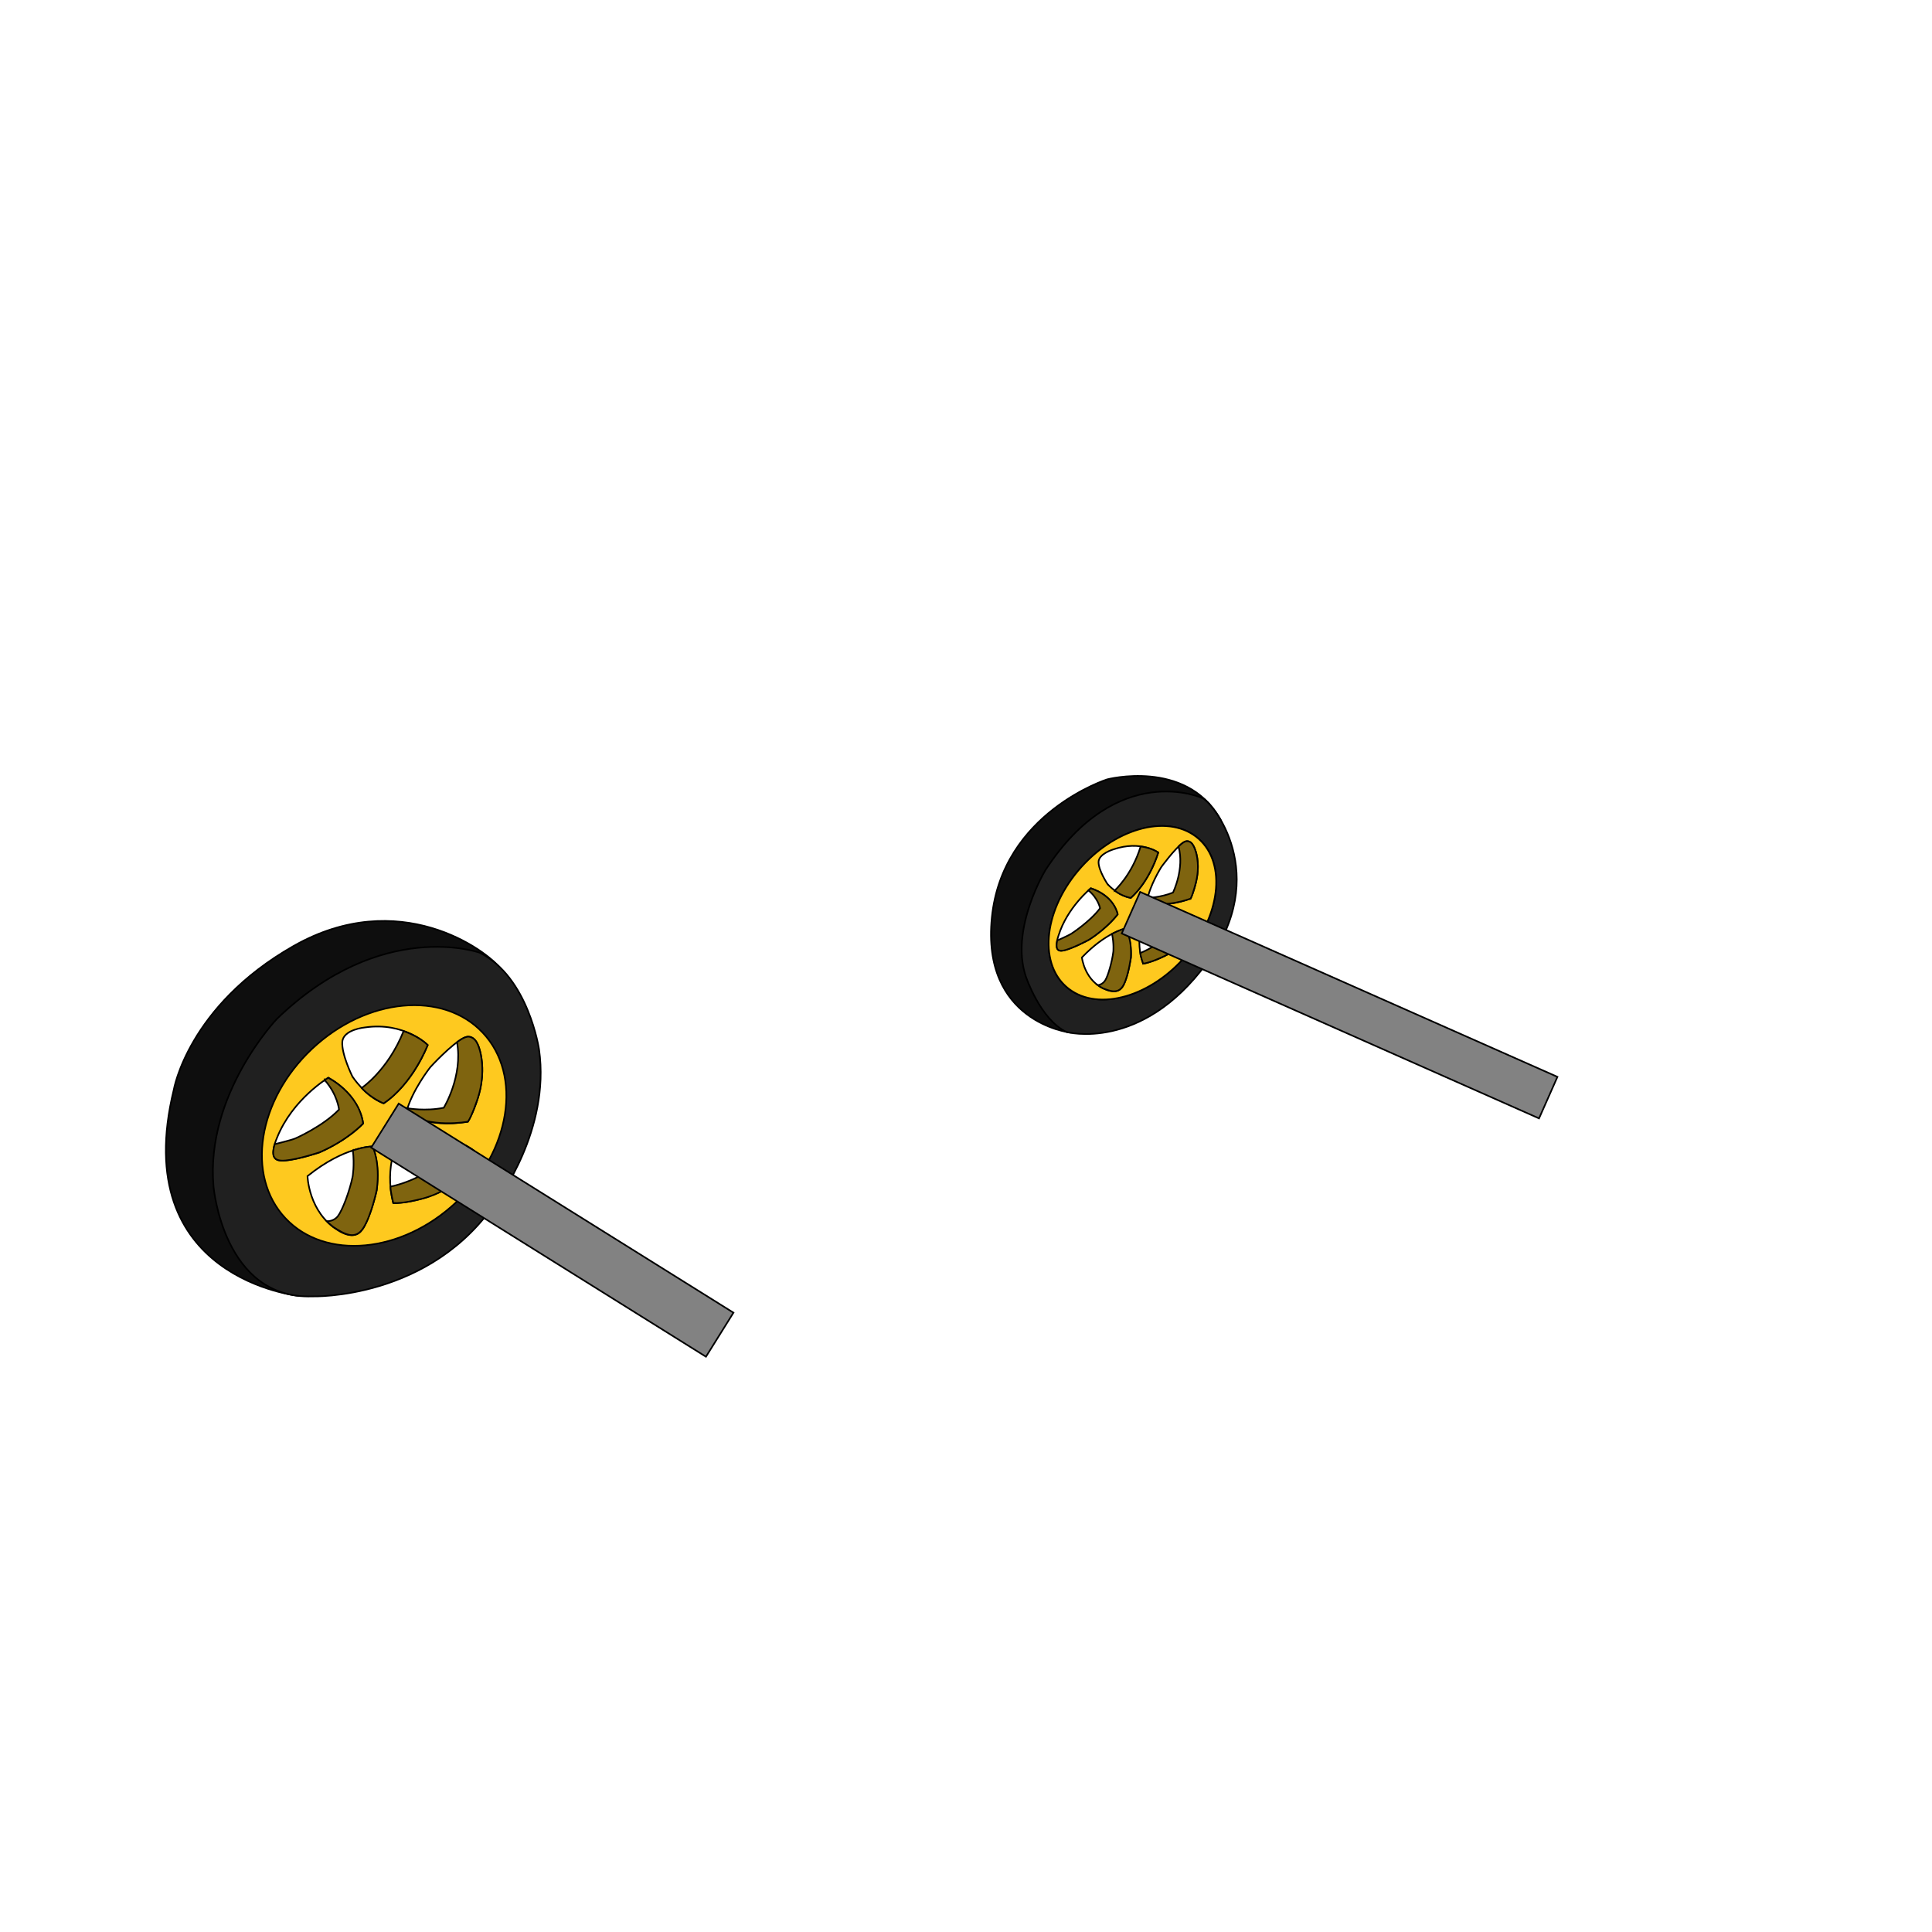 <?xml version="1.0" encoding="UTF-8"?>
<svg xmlns="http://www.w3.org/2000/svg" viewBox="0 0 595.28 595.28">
  <defs>
    <style>
      .cls-1 {
        fill: #828282;
      }

      .cls-1, .cls-2, .cls-3, .cls-4 {
        stroke: #000;
        stroke-miterlimit: 10;
        stroke-width: .5px;
      }

      .cls-2 {
        fill: #fec91f;
      }

      .cls-3 {
        fill: #0e0e0e;
      }

      .cls-5 {
        fill: #5f4e49;
        opacity: 0;
      }

      .cls-4 {
        fill: #202020;
      }

      .cls-6 {
        opacity: .5;
      }
    </style>
  </defs>
  <g id="fond_transparent">
    <rect class="cls-5" width="596.32" height="596.32"/>
  </g>
  <g id="roue_arrière">
    <g id="roue_3">
      <g id="jaune">
        <g id="roue_3-2" data-name="roue_3">
          <g>
            <path class="cls-3" d="M329.5,318.11s-27.15-3.21-23.89-35.46c3.26-32.25,35.5-42.51,35.5-42.51,0,0,24.02-6.3,34.66,11.87,3.71,6.34-9.97-5.51-31.41-1.69-6.43,1.15-21.74,21.25-23.87,28.8-4.89,17.32,9,38.98,9,38.98Z"/>
            <path class="cls-4" d="M370.37,245.87s-26.02-11.84-48.22,22.17c0,0-11.02,18.06-6.09,32.79,0,0,4.43,13.3,12.56,17.15,0,0,22.96,6.29,43.15-21.15,20.18-27.43,1.67-49.95-1.4-50.96ZM371.12,285.86c-1.3,2.59-2.87,5.03-4.65,7.28-4.13,5.22-9.35,9.39-14.81,11.96-1.05.49-2.11.93-3.17,1.3-4.35,1.53-8.74,2.01-12.74,1.17-6.75-1.4-11-6.24-12.25-12.72-.86-4.43-.31-9.64,1.81-15.06.41-1.05.88-2.11,1.41-3.18,6.39-12.78,19.41-21.84,30.79-22.11.96-.02,1.91.02,2.85.13.58.07,1.17.15,1.74.27,2.77.58,5.11,1.73,7.01,3.34,6.5,5.51,7.65,16.35,2.02,27.61Z"/>
          </g>
          <g>
            <path class="cls-2" d="M338.95,279.84s3.13,1.2,5.42,1.87"/>
            <line class="cls-2" x1="361.41" y1="275" x2="366.83" y2="276.87"/>
            <path class="cls-2" d="M332.12,268.37c-10.82,12.94-12.08,29.19-2.8,36.3,9.28,7.11,25.57,2.37,36.4-10.57,10.82-12.94,12.08-29.19,2.8-36.3-9.28-7.11-25.57-2.37-36.4,10.57ZM341.26,272.43s-2.77-4.16-2.78-6.78c0-2.62,4.61-3.95,4.61-3.95,8.42-2.89,13.79.97,13.79.97-2.94,9.39-8.45,13.98-8.45,13.98-4.04-.65-7.16-4.23-7.16-4.23ZM326.13,288.32c2.66-8.71,9.99-14.64,9.99-14.64,7.33,2.51,8.25,8.03,8.25,8.03-3.29,4.32-8.86,7.85-8.86,7.85,0,0-5.92,3.2-8.51,3.38-2.59.17-.88-4.61-.88-4.61ZM345.98,303.88c-1.58,2.7-5.1,1.08-5.1,1.08-6.71-2.48-7.53-9.95-7.53-9.95,7.42-7.77,13.44-8.93,13.44-8.93,1.99,3.29,1.66,9.01,1.66,9.01,0,0-.88,6.09-2.47,8.79ZM369.33,283.13c1.61,1.52-2.32,5.32-2.32,5.32-6.89,7.2-14.78,8.48-14.78,8.48-2.72-7.4.14-13.68.14-13.68,4.55-2.27,9.95-2.24,9.95-2.24,0,0,5.4.6,7.01,2.12ZM366.83,276.87c-9.08,3.31-13.38.66-13.38.66.76-4.67,4.36-10.37,4.36-10.37,0,0,4.15-5.73,6.71-7.52,2.56-1.79,3.71,2.14,3.71,2.14,2.55,6.85-1.39,15.1-1.39,15.1Z"/>
            <g>
              <path class="cls-2" d="M343.44,274.39s5.31-4.73,8.01-13.58c0,0,3.29.36,5.42,1.87,0,0-2.5,8.69-8.45,13.98,0,0-2.79-.48-4.98-2.27Z"/>
              <path class="cls-2" d="M335.36,274.34l.71-.62s6.84,1.79,8.3,7.99c0,0-2.99,4.12-8.86,7.85,0,0-4.38,2.35-7.17,3.15s-3.07-.55-2.61-2.92c0,0,3.64-1.61,4.36-2.1,0,0,5.72-3.68,8.86-7.85,0,0-.57-3.04-3.59-5.5Z"/>
              <path class="cls-2" d="M342.63,287.74s2.38-1.28,4.15-1.66c0,0,2.01,2.91,1.67,8.81,0,0-.68,5.44-2.19,8.46-1.51,3.01-3.99,2.15-6.52,1.12,0,0-1.06-.58-1.51-.92,0,0,1.47-.12,2.33-1.53s2.09-5.69,2.47-8.79c0,0,.24-2.39-.4-5.48Z"/>
              <path class="cls-2" d="M351.34,293.64s6.72-2.51,11.66-8.67c0,0,2.12-2.63.9-3.71,0,0,4.32.65,5.53,1.99s-2.01,4.75-2.01,4.75c0,0-4.26,4.86-9.75,7.09,0,0-3.39,1.57-5.46,1.83,0,0-.81-2.31-.88-3.29Z"/>
              <path class="cls-2" d="M353.63,276.66s3.95-.11,7.79-1.65c0,0,3.6-7.35,1.7-14.17,0,0,1.52-1.62,2.5-1.65s1.8.43,2.54,2.4c0,0,1.79,4.08.41,9.94,0,0-1.01,4.17-1.74,5.35,0,0-8.24,3.17-13.38.66l.17-.88Z"/>
            </g>
          </g>
          <g>
            <path class="cls-6" d="M343.44,274.39s5.31-4.73,8.01-13.58c0,0,3.29.36,5.42,1.87,0,0-2.5,8.69-8.45,13.98,0,0-2.79-.48-4.98-2.27Z"/>
            <path class="cls-6" d="M335.36,274.34l.71-.62s6.84,1.79,8.3,7.99c0,0-2.99,4.12-8.86,7.85,0,0-4.38,2.35-7.17,3.15-2.79.8-3.07-.55-2.61-2.92,0,0,3.64-1.61,4.36-2.1,0,0,5.72-3.68,8.86-7.85,0,0-.57-3.04-3.59-5.5Z"/>
            <path class="cls-6" d="M342.64,287.74s2.38-1.28,4.15-1.66c0,0,2.01,2.91,1.67,8.81,0,0-.68,5.44-2.19,8.46-1.51,3.01-3.99,2.15-6.52,1.12,0,0-1.06-.58-1.51-.92,0,0,1.47-.12,2.33-1.53s2.09-5.69,2.47-8.79c0,0,.24-2.39-.4-5.48Z"/>
            <path class="cls-6" d="M351.34,293.64s6.72-2.51,11.66-8.67c0,0,2.12-2.63.9-3.71,0,0,4.32.65,5.53,1.99s-2.01,4.75-2.01,4.75c0,0-4.26,4.86-9.75,7.09,0,0-3.39,1.57-5.46,1.83,0,0-.81-2.31-.88-3.29Z"/>
            <path class="cls-6" d="M353.63,276.66s3.95-.11,7.79-1.65c0,0,3.6-7.35,1.7-14.17,0,0,1.52-1.62,2.5-1.65s1.8.43,2.54,2.4c0,0,1.79,4.08.41,9.94,0,0-1.01,4.17-1.74,5.35,0,0-8.24,3.17-13.38.66l.17-.88Z"/>
          </g>
          <g>
            <line class="cls-1" x1="348.47" y1="281.24" x2="477.05" y2="338.23"/>
            <rect class="cls-1" x="405.76" y="239.41" width="14" height="140.64" transform="translate(-37.65 561.59) rotate(-66.1)"/>
          </g>
        </g>
        <g id="roue_3-3" data-name="roue_3">
          <g>
            <path class="cls-3" d="M82.16,347.34c1.6-7.11,5.22-14.29,10.73-20.6,1.07-1.23,2.21-2.42,3.42-3.58,14.56-13.85,34.4-17.29,47.33-9.14,1.09.69,2.13,1.47,3.12,2.32,5.46-9.49,8.66-16.34,7.56-17.8-4.49-5.91-31.42-25.52-63.89-7.05-32.47,18.47-36.88,44.25-36.88,44.25-14.31,58.46,38.67,63.57,38.67,63.57,0,0,4.61-6.57,11.34-16.38-5.76-1.03-10.97-3.63-14.98-7.85-6.76-7.11-8.74-17.35-6.41-27.74Z"/>
            <path class="cls-4" d="M166.1,323.4s-3.22-22.3-18.25-29.84c0,0-30.14-10.84-62.51,20.35,0,0-22.09,23.12-19.55,51.72,0,0,3.01,34.75,30.41,33.81,0,0,36.68,1.26,57.08-29.73,0,0,16.34-21.46,12.82-46.3ZM140.61,370.19c-2.95,2.81-6.13,5.18-9.42,7.13-7.65,4.52-15.92,6.68-23.54,6.33-7.46-.34-14.29-3.08-19.29-8.33-6.76-7.11-8.74-17.35-6.41-27.74,1.6-7.11,5.22-14.29,10.73-20.6,1.07-1.23,2.21-2.42,3.42-3.58,14.56-13.85,34.4-17.29,47.33-9.14,1.78,1.12,3.43,2.46,4.91,4.02,2.78,2.92,4.74,6.37,5.94,10.13,4.11,12.91-.86,29.59-13.68,41.79Z"/>
          </g>
          <g>
            <path class="cls-2" d="M104.46,341.87s4.28,2.66,7.42,4.3"/>
            <line class="cls-2" x1="136.73" y1="341.31" x2="144.15" y2="345.61"/>
            <path class="cls-2" d="M96.18,323.14c-16.81,15.76-20.5,39.13-8.25,52.19,12.25,13.06,35.81,10.88,52.61-4.89,16.81-15.76,20.5-39.13,8.25-52.19-12.25-13.06-35.81-10.88-52.61,4.89ZM108.59,331.71s-3.42-6.88-3.12-10.71c.3-3.83,6.97-4.43,6.97-4.43,12.22-1.78,19.34,5.42,19.34,5.42-5.27,12.87-13.58,17.97-13.58,17.97-5.63-2.12-9.61-8.25-9.61-8.25ZM85.36,350.54c4.79-11.95,15.83-18.48,15.83-18.48,10.05,5.78,10.69,14.12,10.69,14.12-5.15,5.35-13.43,8.89-13.43,8.89,0,0-8.73,2.96-12.4,2.47-3.67-.49-.69-6.99-.69-6.99ZM111.53,379c-2.55,3.49-7.33.1-7.33.1-9.17-5.57-9.45-16.72-9.45-16.72,11.39-9.2,20.02-9.14,20.02-9.14,2.42,5.38,1.28,13.63,1.28,13.63,0,0-1.97,8.64-4.52,12.13ZM146.93,355.47c2.09,2.69-3.91,7.09-3.91,7.09-10.58,8.53-21.86,8.1-21.86,8.1-2.96-11.59,1.82-19.94,1.82-19.94,6.7-2,14.31-.39,14.31-.39,0,0,7.55,2.44,9.64,5.13ZM144.15,345.61c-13.2,2.2-18.95-2.9-18.95-2.9,1.63-6.6,7.38-13.89,7.38-13.89,0,0,6.54-7.17,10.36-9.04,3.82-1.87,4.98,4.19,4.98,4.19,2.79,10.74-3.76,21.64-3.76,21.64Z"/>
            <g>
              <path class="cls-2" d="M111.44,335.21s8.05-5.36,12.92-17.51c0,0,4.6,1.48,7.42,4.3,0,0-4.56,11.97-13.58,17.97,0,0-3.89-1.52-6.76-4.75Z"/>
              <path class="cls-2" d="M100.04,332.8l1.08-.71s9.45,4.59,10.76,14.07c0,0-4.71,5.15-13.43,8.89,0,0-6.46,2.16-10.49,2.52-4.03.37-4.27-1.69-3.34-5.02,0,0,5.32-1.3,6.41-1.8,0,0,8.51-3.72,13.43-8.89,0,0-.45-4.6-4.42-9.07Z"/>
              <path class="cls-2" d="M108.72,354.46s3.5-1.18,6.06-1.22c0,0,2.49,4.83,1.31,13.34,0,0-1.61,7.75-4.09,11.71-2.49,3.96-5.89,1.99-9.33-.25,0,0-1.43-1.15-2.02-1.79,0,0,2.09.24,3.47-1.56s3.62-7.71,4.52-12.13c0,0,.63-3.43.09-8.11Z"/>
              <path class="cls-2" d="M120.31,365.61s9.78-1.72,17.49-9.28c0,0,3.31-3.23,1.72-5.15,0,0,6.02,2.2,7.57,4.51s-3.4,6.35-3.4,6.35c0,0-6.59,5.86-14.6,7.54,0,0-4.98,1.31-7.92,1.09,0,0-.88-3.61-.86-5.06Z"/>
              <path class="cls-2" d="M125.55,341.47s5.59.99,11.18-.16c0,0,5.96-9.7,4.08-20.19,0,0,2.34-1.92,3.73-1.69s2.49,1.15,3.31,4.23c0,0,2.05,6.48-.6,14.64,0,0-1.92,5.79-3.08,7.31,0,0-12,2.24-18.95-2.9l.35-1.23Z"/>
            </g>
          </g>
          <g>
            <path class="cls-6" d="M111.44,335.2s8.05-5.36,12.92-17.51c0,0,4.6,1.48,7.42,4.3,0,0-4.56,11.97-13.58,17.97,0,0-3.89-1.52-6.76-4.75Z"/>
            <path class="cls-6" d="M100.04,332.8l1.08-.71s9.45,4.59,10.76,14.07c0,0-4.71,5.15-13.43,8.89,0,0-6.46,2.16-10.49,2.52-4.03.37-4.27-1.69-3.34-5.02,0,0,5.32-1.3,6.41-1.8,0,0,8.51-3.72,13.43-8.89,0,0-.45-4.6-4.42-9.07Z"/>
            <path class="cls-6" d="M108.72,354.46s3.5-1.18,6.06-1.22c0,0,2.49,4.83,1.31,13.34,0,0-1.61,7.75-4.09,11.71-2.49,3.96-5.89,1.99-9.33-.25,0,0-1.43-1.15-2.02-1.79,0,0,2.09.24,3.47-1.56s3.62-7.71,4.52-12.13c0,0,.63-3.43.09-8.11Z"/>
            <path class="cls-6" d="M120.31,365.61s9.78-1.72,17.49-9.28c0,0,3.31-3.23,1.72-5.15,0,0,6.02,2.2,7.57,4.51s-3.4,6.35-3.4,6.35c0,0-6.59,5.86-14.6,7.54,0,0-4.98,1.31-7.92,1.09,0,0-.88-3.61-.86-5.06Z"/>
            <path class="cls-6" d="M125.55,341.47s5.59.99,11.18-.16c0,0,5.96-9.7,4.08-20.19,0,0,2.34-1.92,3.73-1.69s2.49,1.15,3.31,4.23c0,0,2.05,6.48-.6,14.64,0,0-1.92,5.79-3.08,7.31,0,0-12,2.24-18.95-2.9l.35-1.23Z"/>
          </g>
          <g>
            <line class="cls-1" x1="221.77" y1="411.22" x2="118.62" y2="346.8"/>
            <rect class="cls-1" x="162.19" y="318.2" width="16" height="121.61" transform="translate(-241.43 322.59) rotate(-58.01)"/>
          </g>
        </g>
      </g>
    </g>
  </g>
</svg>